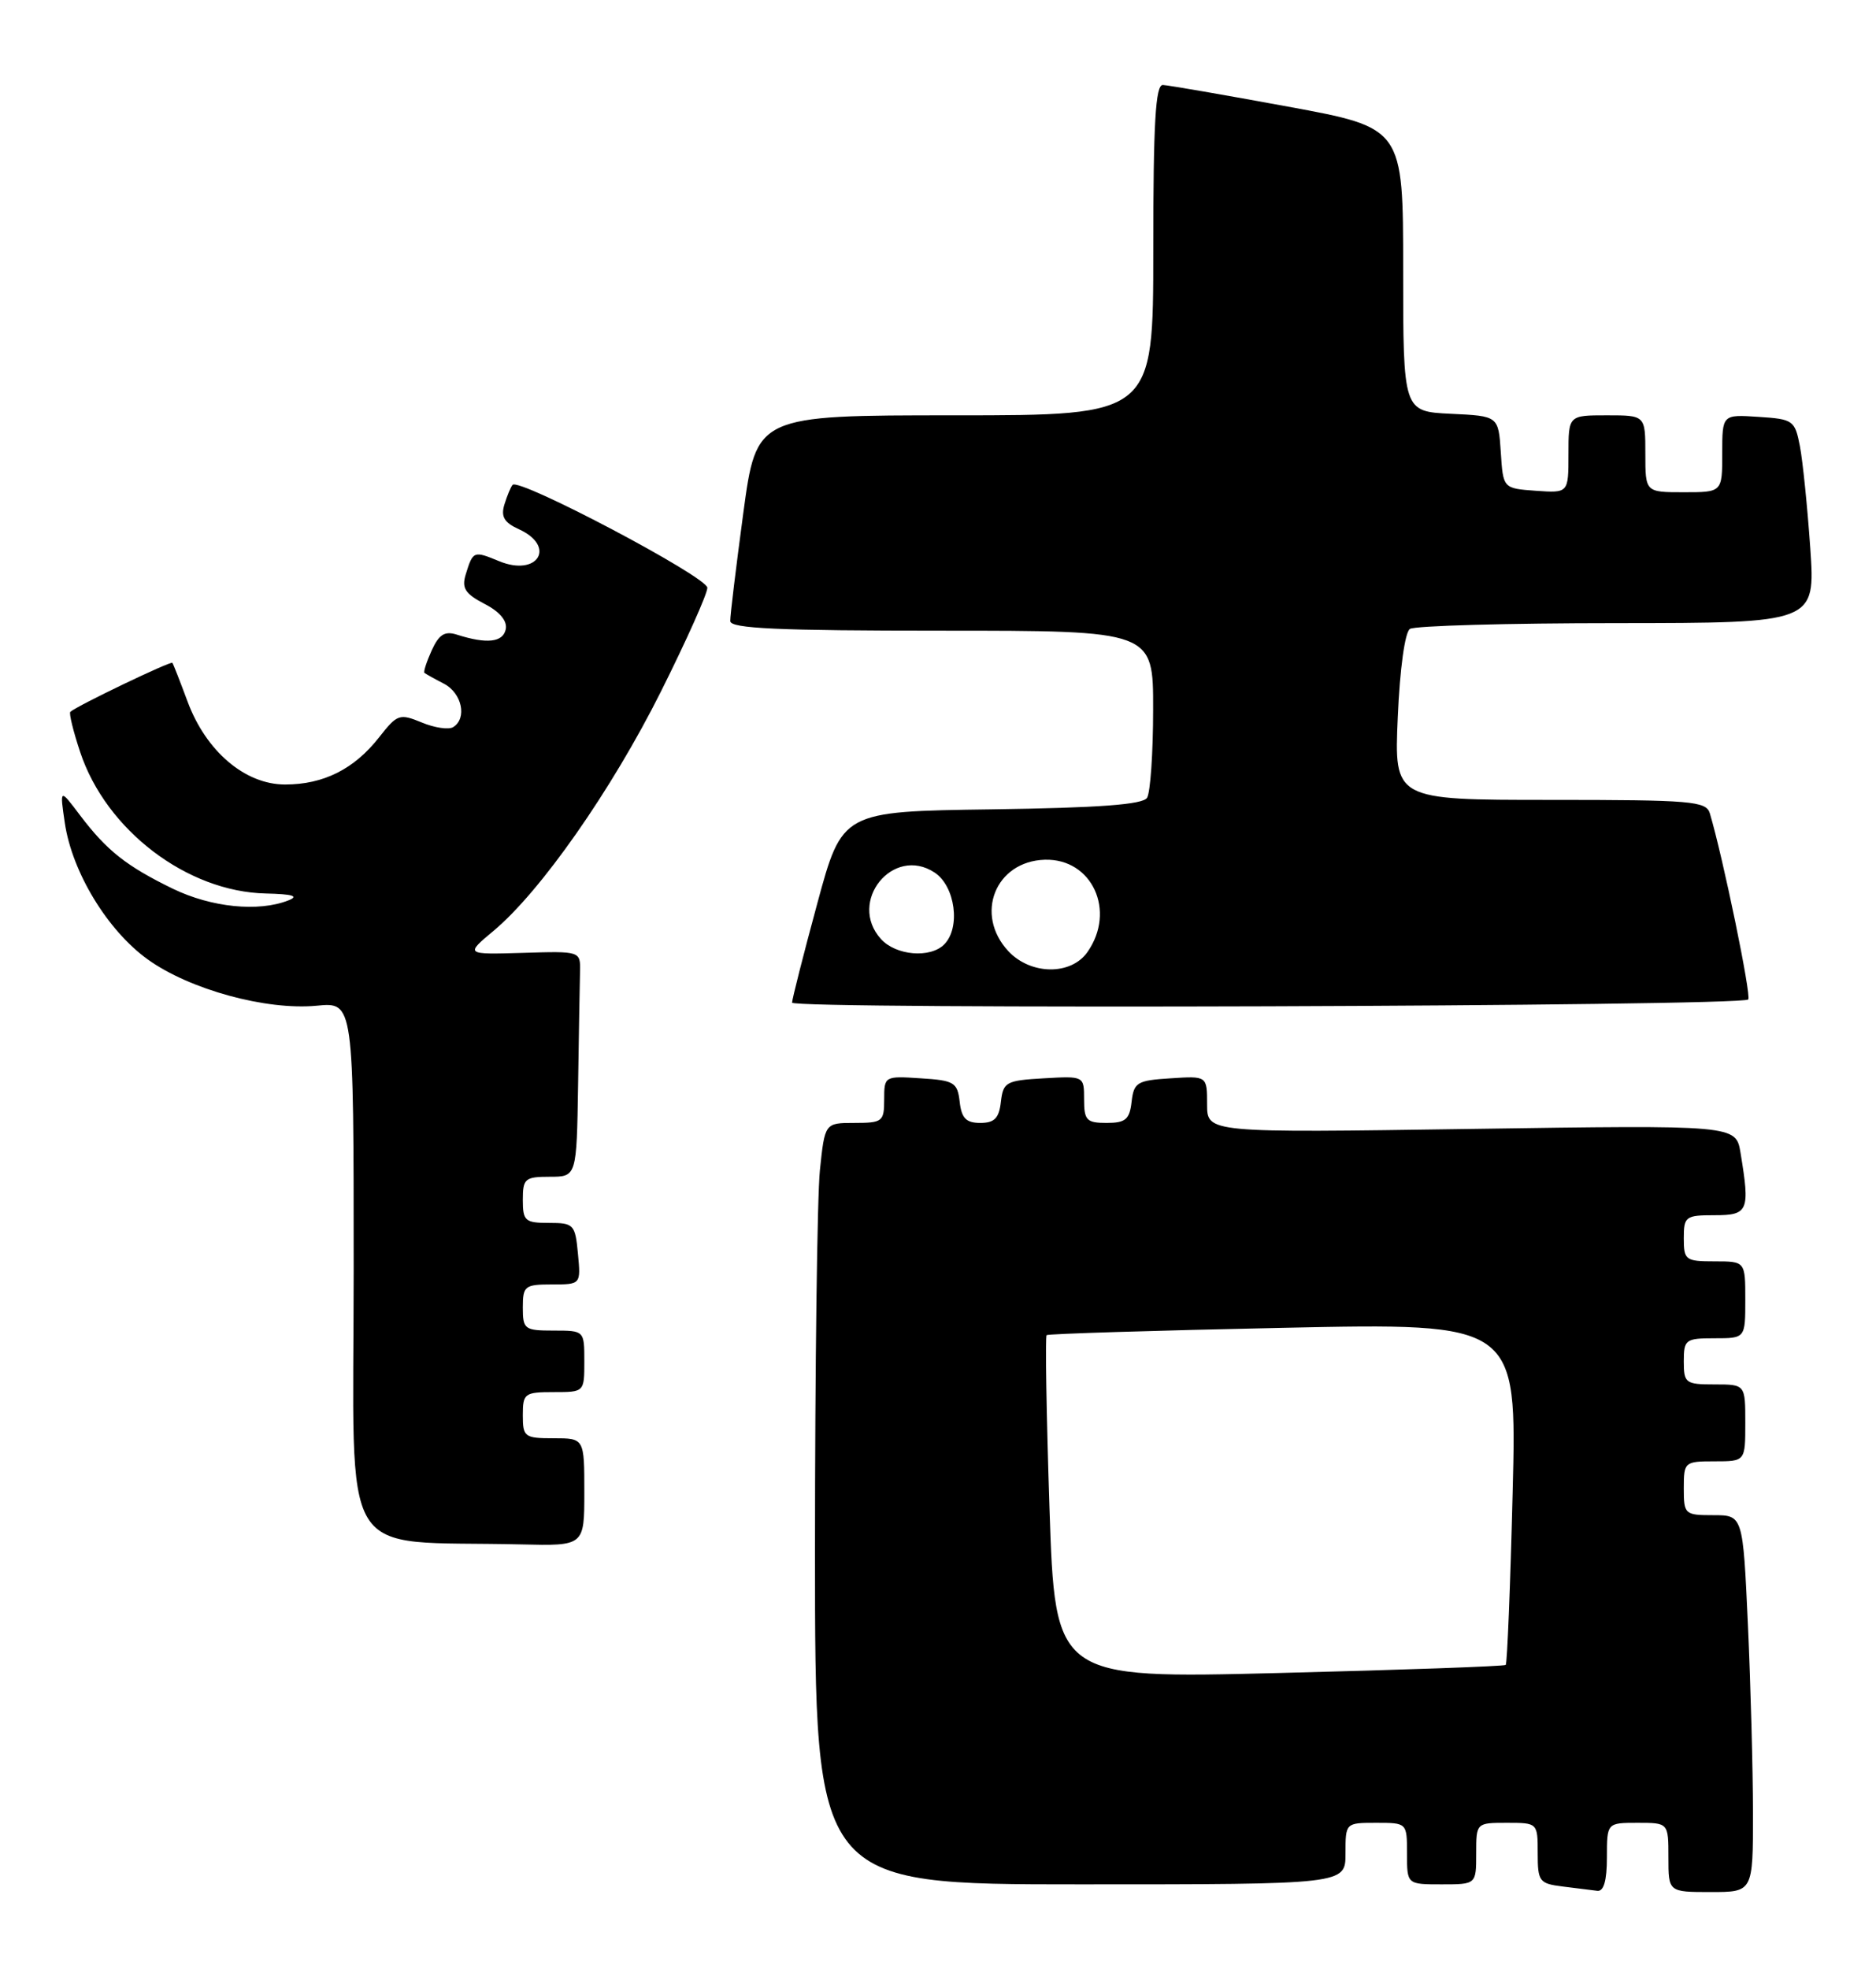 <?xml version="1.0" encoding="UTF-8" standalone="no"?>
<!DOCTYPE svg PUBLIC "-//W3C//DTD SVG 1.1//EN" "http://www.w3.org/Graphics/SVG/1.1/DTD/svg11.dtd" >
<svg xmlns="http://www.w3.org/2000/svg" xmlns:xlink="http://www.w3.org/1999/xlink" version="1.1" viewBox="0 0 244 256">
 <g >
 <path fill="currentColor"
d=" M 209.00 241.50 C 209.00 237.00 209.00 237.00 213.00 237.00 C 217.00 237.00 217.00 237.00 217.00 241.50 C 217.00 246.00 217.00 246.00 222.50 246.00 C 228.00 246.00 228.00 246.00 228.00 235.75 C 227.99 230.11 227.70 219.09 227.34 211.25 C 226.69 197.00 226.69 197.00 222.84 197.00 C 219.12 197.00 219.00 196.89 219.00 193.50 C 219.00 190.08 219.10 190.00 223.00 190.00 C 227.00 190.00 227.00 190.00 227.00 185.00 C 227.00 180.00 227.00 180.00 223.00 180.00 C 219.22 180.00 219.00 179.83 219.00 177.00 C 219.00 174.17 219.22 174.00 223.00 174.00 C 227.00 174.00 227.00 174.00 227.00 169.00 C 227.00 164.00 227.00 164.00 223.00 164.00 C 219.22 164.00 219.00 163.83 219.00 161.00 C 219.00 158.17 219.22 158.00 223.00 158.00 C 227.40 158.00 227.63 157.45 226.38 149.89 C 225.78 146.27 225.78 146.27 191.39 146.78 C 157.00 147.29 157.00 147.29 157.00 143.59 C 157.00 139.89 157.00 139.89 152.25 140.20 C 147.90 140.47 147.47 140.73 147.18 143.25 C 146.92 145.55 146.39 146.00 143.93 146.00 C 141.33 146.00 141.00 145.66 141.00 142.95 C 141.00 139.90 141.00 139.90 135.75 140.20 C 130.85 140.48 130.48 140.69 130.18 143.25 C 129.94 145.39 129.34 146.00 127.50 146.00 C 125.66 146.00 125.06 145.39 124.82 143.25 C 124.53 140.73 124.10 140.47 119.75 140.20 C 115.05 139.89 115.00 139.92 115.00 142.95 C 115.00 145.82 114.78 146.00 111.14 146.00 C 107.28 146.00 107.28 146.00 106.64 152.15 C 106.29 155.53 106.00 177.80 106.00 201.65 C 106.00 245.00 106.00 245.00 140.50 245.00 C 175.00 245.00 175.00 245.00 175.00 241.00 C 175.00 237.00 175.00 237.00 179.00 237.00 C 183.00 237.00 183.00 237.00 183.00 241.00 C 183.00 245.00 183.00 245.00 187.50 245.00 C 192.00 245.00 192.00 245.00 192.00 241.00 C 192.00 237.00 192.00 237.00 196.00 237.00 C 199.99 237.00 200.00 237.01 200.00 240.94 C 200.00 244.63 200.20 244.90 203.25 245.28 C 205.04 245.50 207.06 245.75 207.75 245.84 C 208.59 245.95 209.00 244.52 209.00 241.50 Z  M 76.00 194.00 C 76.00 187.00 76.00 187.00 72.00 187.00 C 68.22 187.00 68.00 186.83 68.00 184.00 C 68.00 181.17 68.22 181.00 72.00 181.00 C 76.00 181.00 76.00 181.00 76.00 177.00 C 76.00 173.00 76.00 173.00 72.00 173.00 C 68.22 173.00 68.00 172.83 68.00 170.00 C 68.00 167.20 68.25 167.00 71.78 167.00 C 75.55 167.00 75.55 167.00 75.17 163.00 C 74.81 159.19 74.63 159.00 71.39 159.00 C 68.29 159.00 68.00 158.74 68.00 156.00 C 68.00 153.24 68.28 153.00 71.50 153.00 C 75.00 153.00 75.00 153.00 75.19 141.00 C 75.29 134.40 75.40 127.80 75.44 126.33 C 75.50 123.66 75.50 123.66 68.00 123.89 C 60.50 124.11 60.50 124.11 64.20 121.02 C 70.31 115.92 79.55 102.72 85.96 89.92 C 89.28 83.28 92.00 77.21 92.00 76.42 C 92.00 75.02 67.53 62.10 66.67 63.04 C 66.44 63.29 65.96 64.44 65.61 65.58 C 65.12 67.17 65.57 67.94 67.49 68.81 C 72.41 71.05 69.93 75.04 64.91 72.96 C 61.59 71.59 61.52 71.62 60.57 74.70 C 60.03 76.47 60.50 77.20 63.01 78.51 C 65.00 79.53 66.00 80.73 65.78 81.81 C 65.43 83.52 63.33 83.76 59.44 82.52 C 57.85 82.01 57.10 82.48 56.15 84.56 C 55.48 86.05 55.05 87.36 55.21 87.49 C 55.37 87.62 56.51 88.26 57.75 88.90 C 60.09 90.12 60.78 93.40 58.94 94.54 C 58.36 94.90 56.51 94.63 54.84 93.93 C 51.97 92.75 51.67 92.85 49.31 95.86 C 46.08 99.99 42.08 102.00 37.08 102.00 C 31.87 102.00 26.79 97.68 24.39 91.20 C 23.43 88.62 22.55 86.36 22.42 86.18 C 22.23 85.91 10.04 91.75 9.15 92.55 C 8.95 92.73 9.53 95.09 10.43 97.79 C 13.80 107.93 24.33 115.95 34.58 116.17 C 38.08 116.25 38.93 116.51 37.50 117.07 C 33.62 118.60 27.51 117.98 22.50 115.56 C 16.45 112.62 13.89 110.60 10.41 106.00 C 7.77 102.50 7.77 102.50 8.43 107.00 C 9.38 113.40 13.97 120.96 19.20 124.73 C 24.64 128.65 34.63 131.39 41.20 130.76 C 46.00 130.29 46.00 130.29 46.00 165.10 C 46.00 204.12 43.63 200.23 67.75 200.80 C 76.00 201.00 76.00 201.00 76.00 194.00 Z  M 227.38 129.95 C 227.82 129.51 224.10 111.48 222.39 105.75 C 221.91 104.16 220.03 104.00 201.60 104.00 C 181.33 104.00 181.33 104.00 181.80 93.25 C 182.07 86.94 182.73 82.20 183.38 81.77 C 184.00 81.36 196.11 81.02 210.31 81.02 C 236.12 81.00 236.12 81.00 235.45 71.25 C 235.08 65.89 234.47 59.92 234.10 58.00 C 233.45 54.65 233.22 54.49 228.71 54.20 C 224.00 53.89 224.00 53.89 224.00 58.95 C 224.00 64.00 224.00 64.00 219.00 64.00 C 214.00 64.00 214.00 64.00 214.00 59.00 C 214.00 54.00 214.00 54.00 209.00 54.00 C 204.00 54.00 204.00 54.00 204.00 59.06 C 204.00 64.11 204.00 64.11 199.75 63.81 C 195.50 63.50 195.50 63.50 195.20 58.80 C 194.89 54.09 194.89 54.09 188.70 53.80 C 182.50 53.50 182.50 53.50 182.50 35.06 C 182.50 16.62 182.50 16.62 167.50 13.86 C 159.25 12.34 151.94 11.08 151.25 11.05 C 150.29 11.01 150.00 15.94 150.00 32.50 C 150.00 54.00 150.00 54.00 124.19 54.00 C 98.39 54.00 98.39 54.00 96.67 66.75 C 95.73 73.76 94.96 80.06 94.98 80.75 C 94.99 81.72 101.18 82.00 122.50 82.00 C 150.00 82.00 150.00 82.00 149.98 92.25 C 149.98 97.89 149.62 103.05 149.19 103.73 C 148.63 104.61 142.99 105.03 128.98 105.23 C 109.54 105.50 109.54 105.50 106.29 117.50 C 104.50 124.10 103.03 129.89 103.02 130.36 C 103.00 131.27 226.47 130.86 227.38 129.95 Z  M 136.50 196.08 C 136.10 183.88 135.93 173.76 136.13 173.59 C 136.33 173.42 150.18 172.99 166.90 172.64 C 197.30 172.00 197.30 172.00 196.74 194.07 C 196.44 206.22 196.03 216.29 195.84 216.47 C 195.65 216.65 182.39 217.12 166.37 217.52 C 137.24 218.25 137.24 218.25 136.50 196.08 Z  M 131.17 123.69 C 126.69 118.91 129.45 111.97 135.90 111.78 C 142.04 111.61 145.19 118.43 141.44 123.78 C 139.31 126.83 134.08 126.78 131.17 123.69 Z  M 114.58 122.09 C 110.20 117.25 116.14 109.89 121.55 113.44 C 124.25 115.21 124.97 120.63 122.80 122.80 C 120.98 124.62 116.52 124.24 114.58 122.09 Z "/>
</g>
</svg>